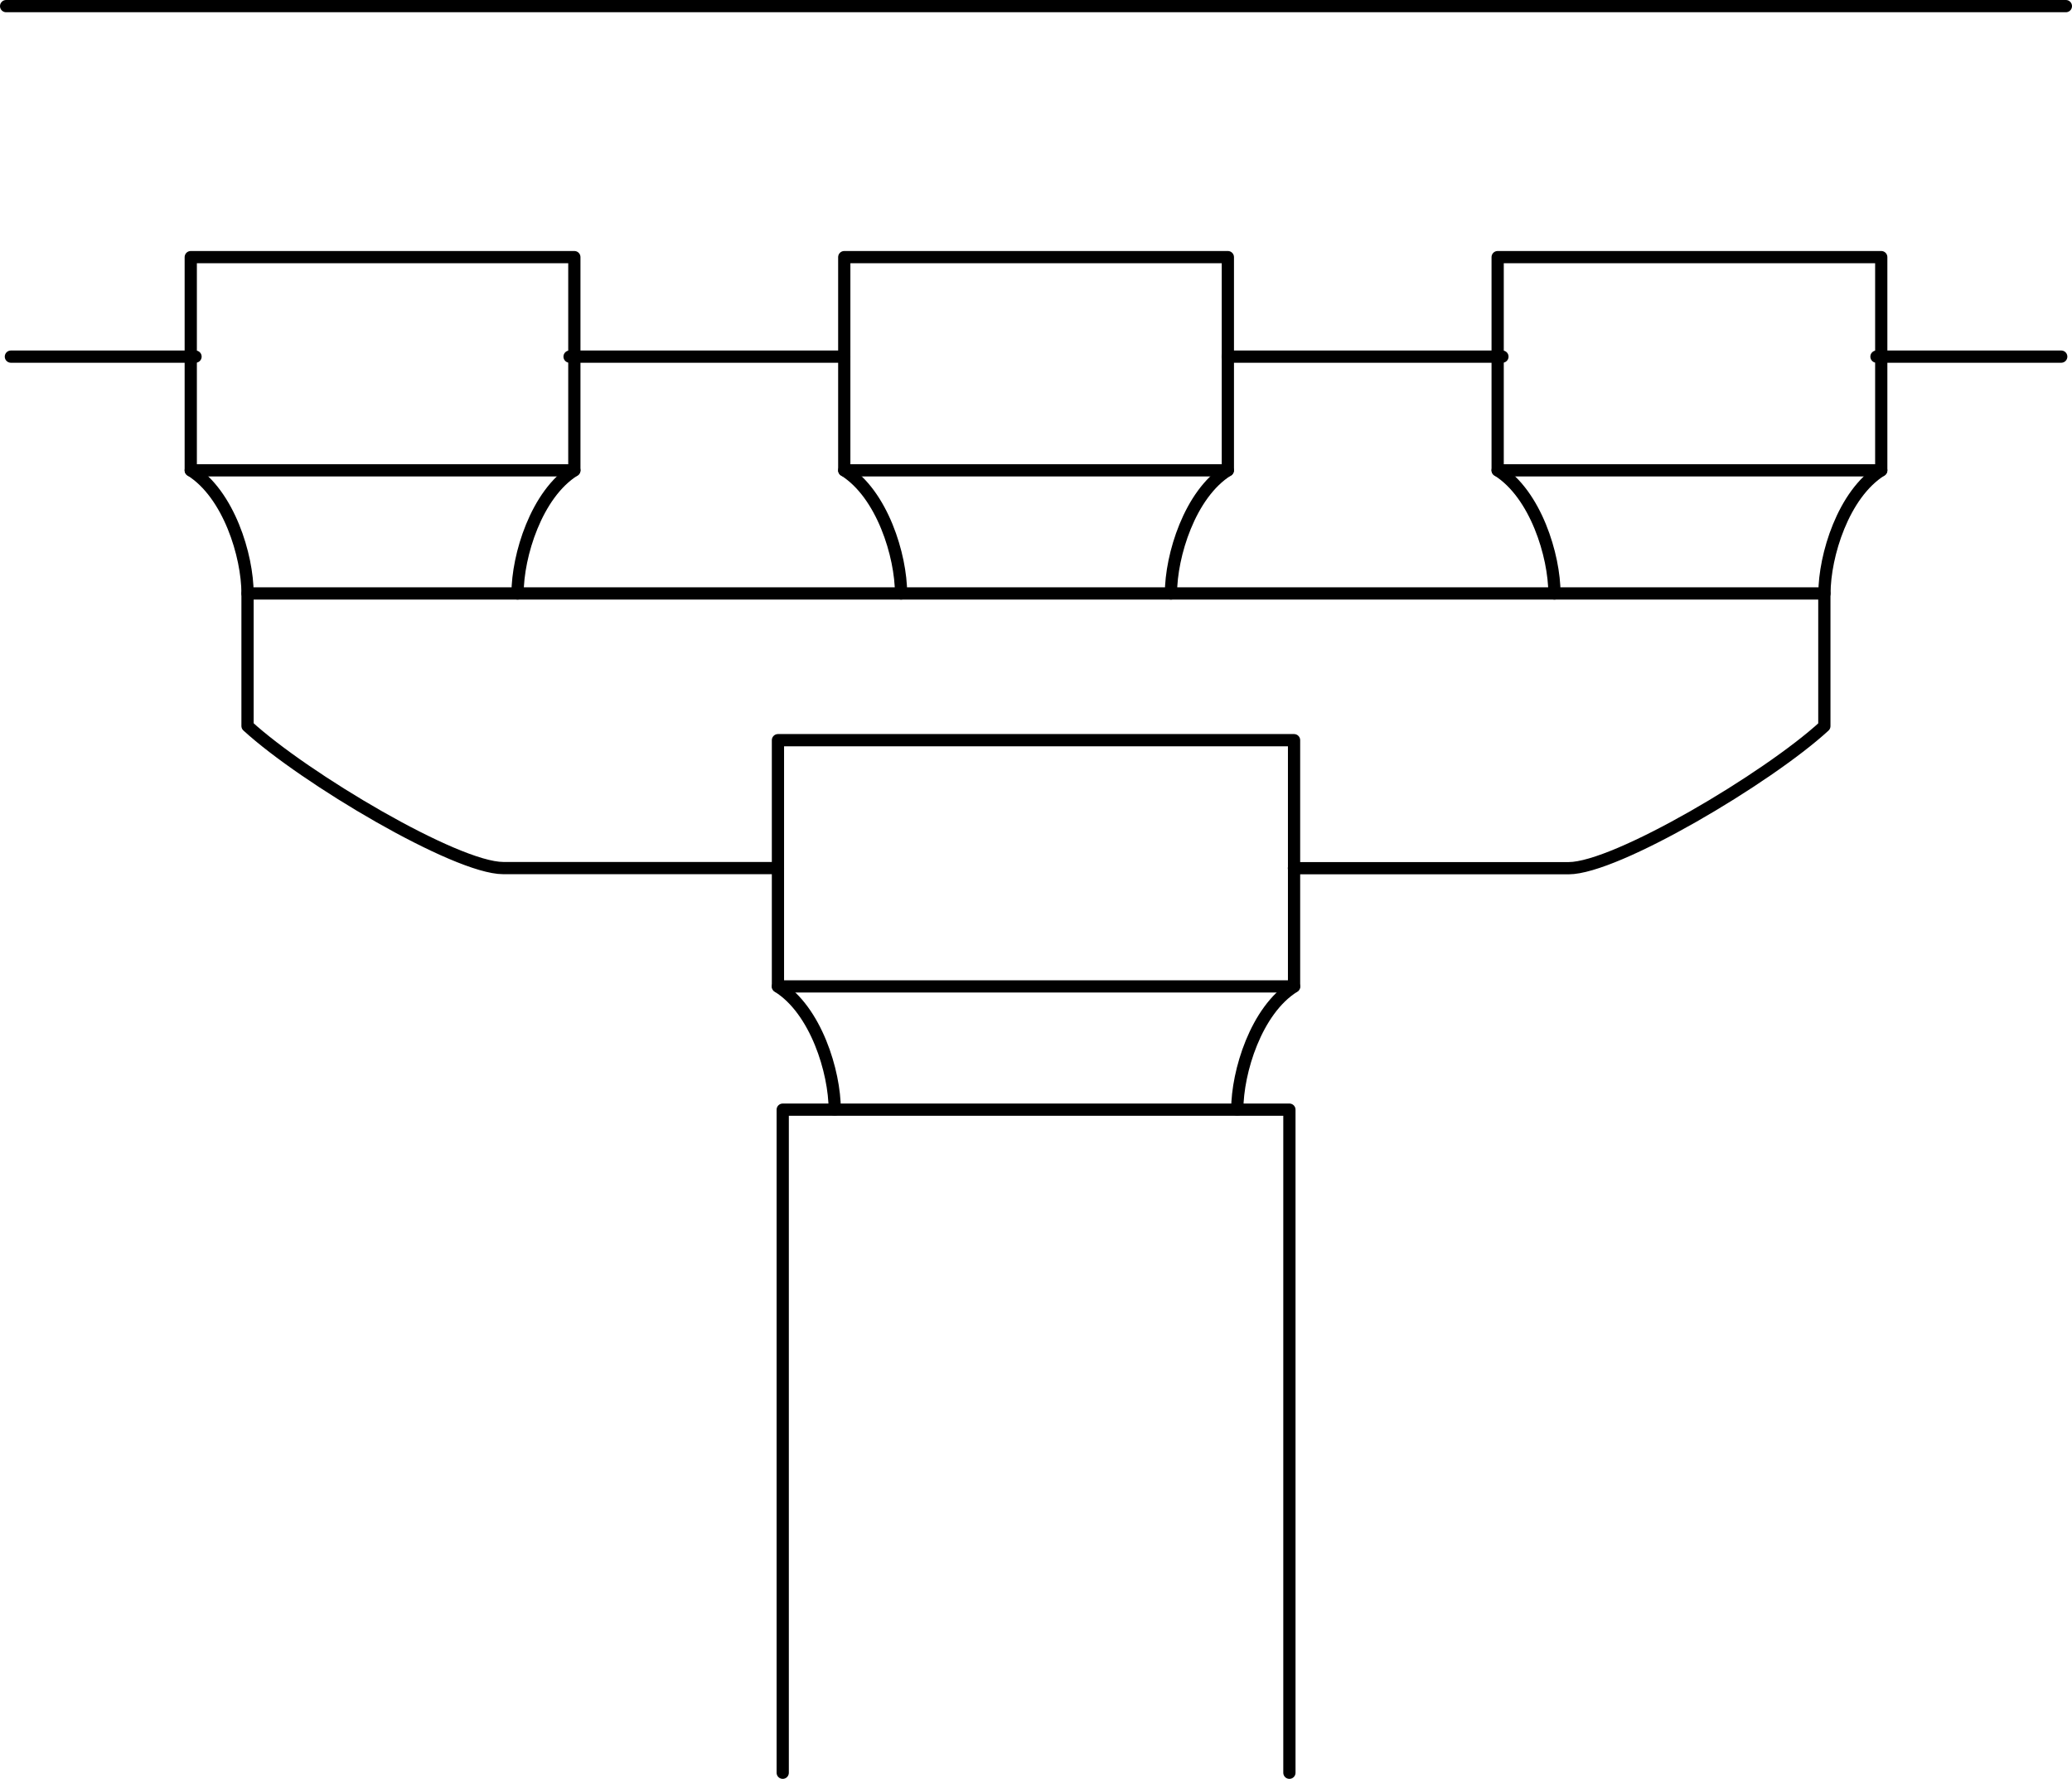 <?xml version="1.0" encoding="iso-8859-1"?>
<!-- Generator: Adobe Illustrator 11 Build 196, SVG Export Plug-In . SVG Version: 6.0.0 Build 78)  -->
<!DOCTYPE svg PUBLIC "-//W3C//DTD SVG 1.0//EN"    "http://www.w3.org/TR/2001/REC-SVG-20010904/DTD/svg10.dtd">
<svg  xmlns="http://www.w3.org/2000/svg" xmlns:xlink="http://www.w3.org/1999/xlink" xmlns:a="http://ns.adobe.com/AdobeSVGViewerExtensions/3.0/"
	 width="169.34" height="145.35" viewBox="0 0 169.34 145.35" style="overflow:visible;enable-background:new 0 0 169.34 145.35"
	 xml:space="preserve">
	<g id="Pfade">
		<rect x="69" y="21.01" style="fill:none;stroke:#000000;stroke-linecap:round;stroke-linejoin:round;" width="31.35" height="17.42"/> 
		<rect x="122.4" y="21.01" style="fill:none;stroke:#000000;stroke-linecap:round;stroke-linejoin:round;" width="31.35" height="17.42"/> 
		<line style="fill:none;stroke:#000000;stroke-linecap:round;stroke-linejoin:round;" x1="153.36" y1="29.14" x2="168.46" y2="29.14"/>
		<line style="fill:none;stroke:#000000;stroke-linecap:round;stroke-linejoin:round;" x1="100.34" y1="29.14" x2="122.79" y2="29.14"/>
		<path style="fill:none;stroke:#000000;stroke-linecap:round;stroke-linejoin:round;" d="M153.75,38.43c-3.1,1.94-4.64,6.97-4.64,10.06"/>
		<path style="fill:none;stroke:#000000;stroke-linecap:round;stroke-linejoin:round;" d="M100.34,38.43c-3.1,1.94-4.64,6.97-4.64,10.06"/>
		<path style="fill:none;stroke:#000000;stroke-linecap:round;stroke-linejoin:round;" d="M122.4,38.43c3.1,1.94,4.64,6.97,4.64,10.06"/>
		<path style="fill:none;stroke:#000000;stroke-linecap:round;stroke-linejoin:round;" d="M105.76,80.61c-3.1,1.93-4.64,6.97-4.64,10.06"/>
		<path style="fill:none;stroke:#000000;stroke-linecap:round;stroke-linejoin:round;" d="M63.58,70.93c0,0-15.48,0-22.45,0c-3.87,0-16.25-7.35-20.9-11.61V48.49h128.87v10.84
			c-4.64,4.26-17.03,11.61-20.9,11.61c-6.97,0-22.45,0-22.45,0"/>
		<rect x="63.58" y="60.48" style="fill:none;stroke:#000000;stroke-linecap:round;stroke-linejoin:round;" width="42.18" height="20.12"/> 
		<polyline style="fill:none;stroke:#000000;stroke-linecap:round;stroke-linejoin:round;" points="63.97,144.85 63.97,90.67 105.38,90.67 105.38,144.85 "/>
		<rect x="15.59" y="21.01" style="fill:none;stroke:#000000;stroke-linecap:round;stroke-linejoin:round;" width="31.35" height="17.42"/> 
		<line style="fill:none;stroke:#000000;stroke-linecap:round;stroke-linejoin:round;" x1="15.98" y1="29.14" x2="0.89" y2="29.14"/>
		<line style="fill:none;stroke:#000000;stroke-linecap:round;stroke-linejoin:round;" x1="69" y1="29.14" x2="46.55" y2="29.14"/>
		<line style="fill:none;stroke:#000000;stroke-linecap:round;stroke-linejoin:round;" x1="0.5" y1="0.5" x2="168.84" y2="0.5"/>
		<path style="fill:none;stroke:#000000;stroke-linecap:round;stroke-linejoin:round;" d="M15.59,38.43c3.1,1.94,4.64,6.97,4.64,10.06"/>
		<path style="fill:none;stroke:#000000;stroke-linecap:round;stroke-linejoin:round;" d="M69,38.43c3.1,1.94,4.64,6.97,4.64,10.06"/>
		<path style="fill:none;stroke:#000000;stroke-linecap:round;stroke-linejoin:round;" d="M46.94,38.43c-3.1,1.94-4.64,6.97-4.64,10.06"/>
		<path style="fill:none;stroke:#000000;stroke-linecap:round;stroke-linejoin:round;" d="M63.58,80.61c3.1,1.93,4.64,6.97,4.64,10.06"/>
	</g>
</svg>
